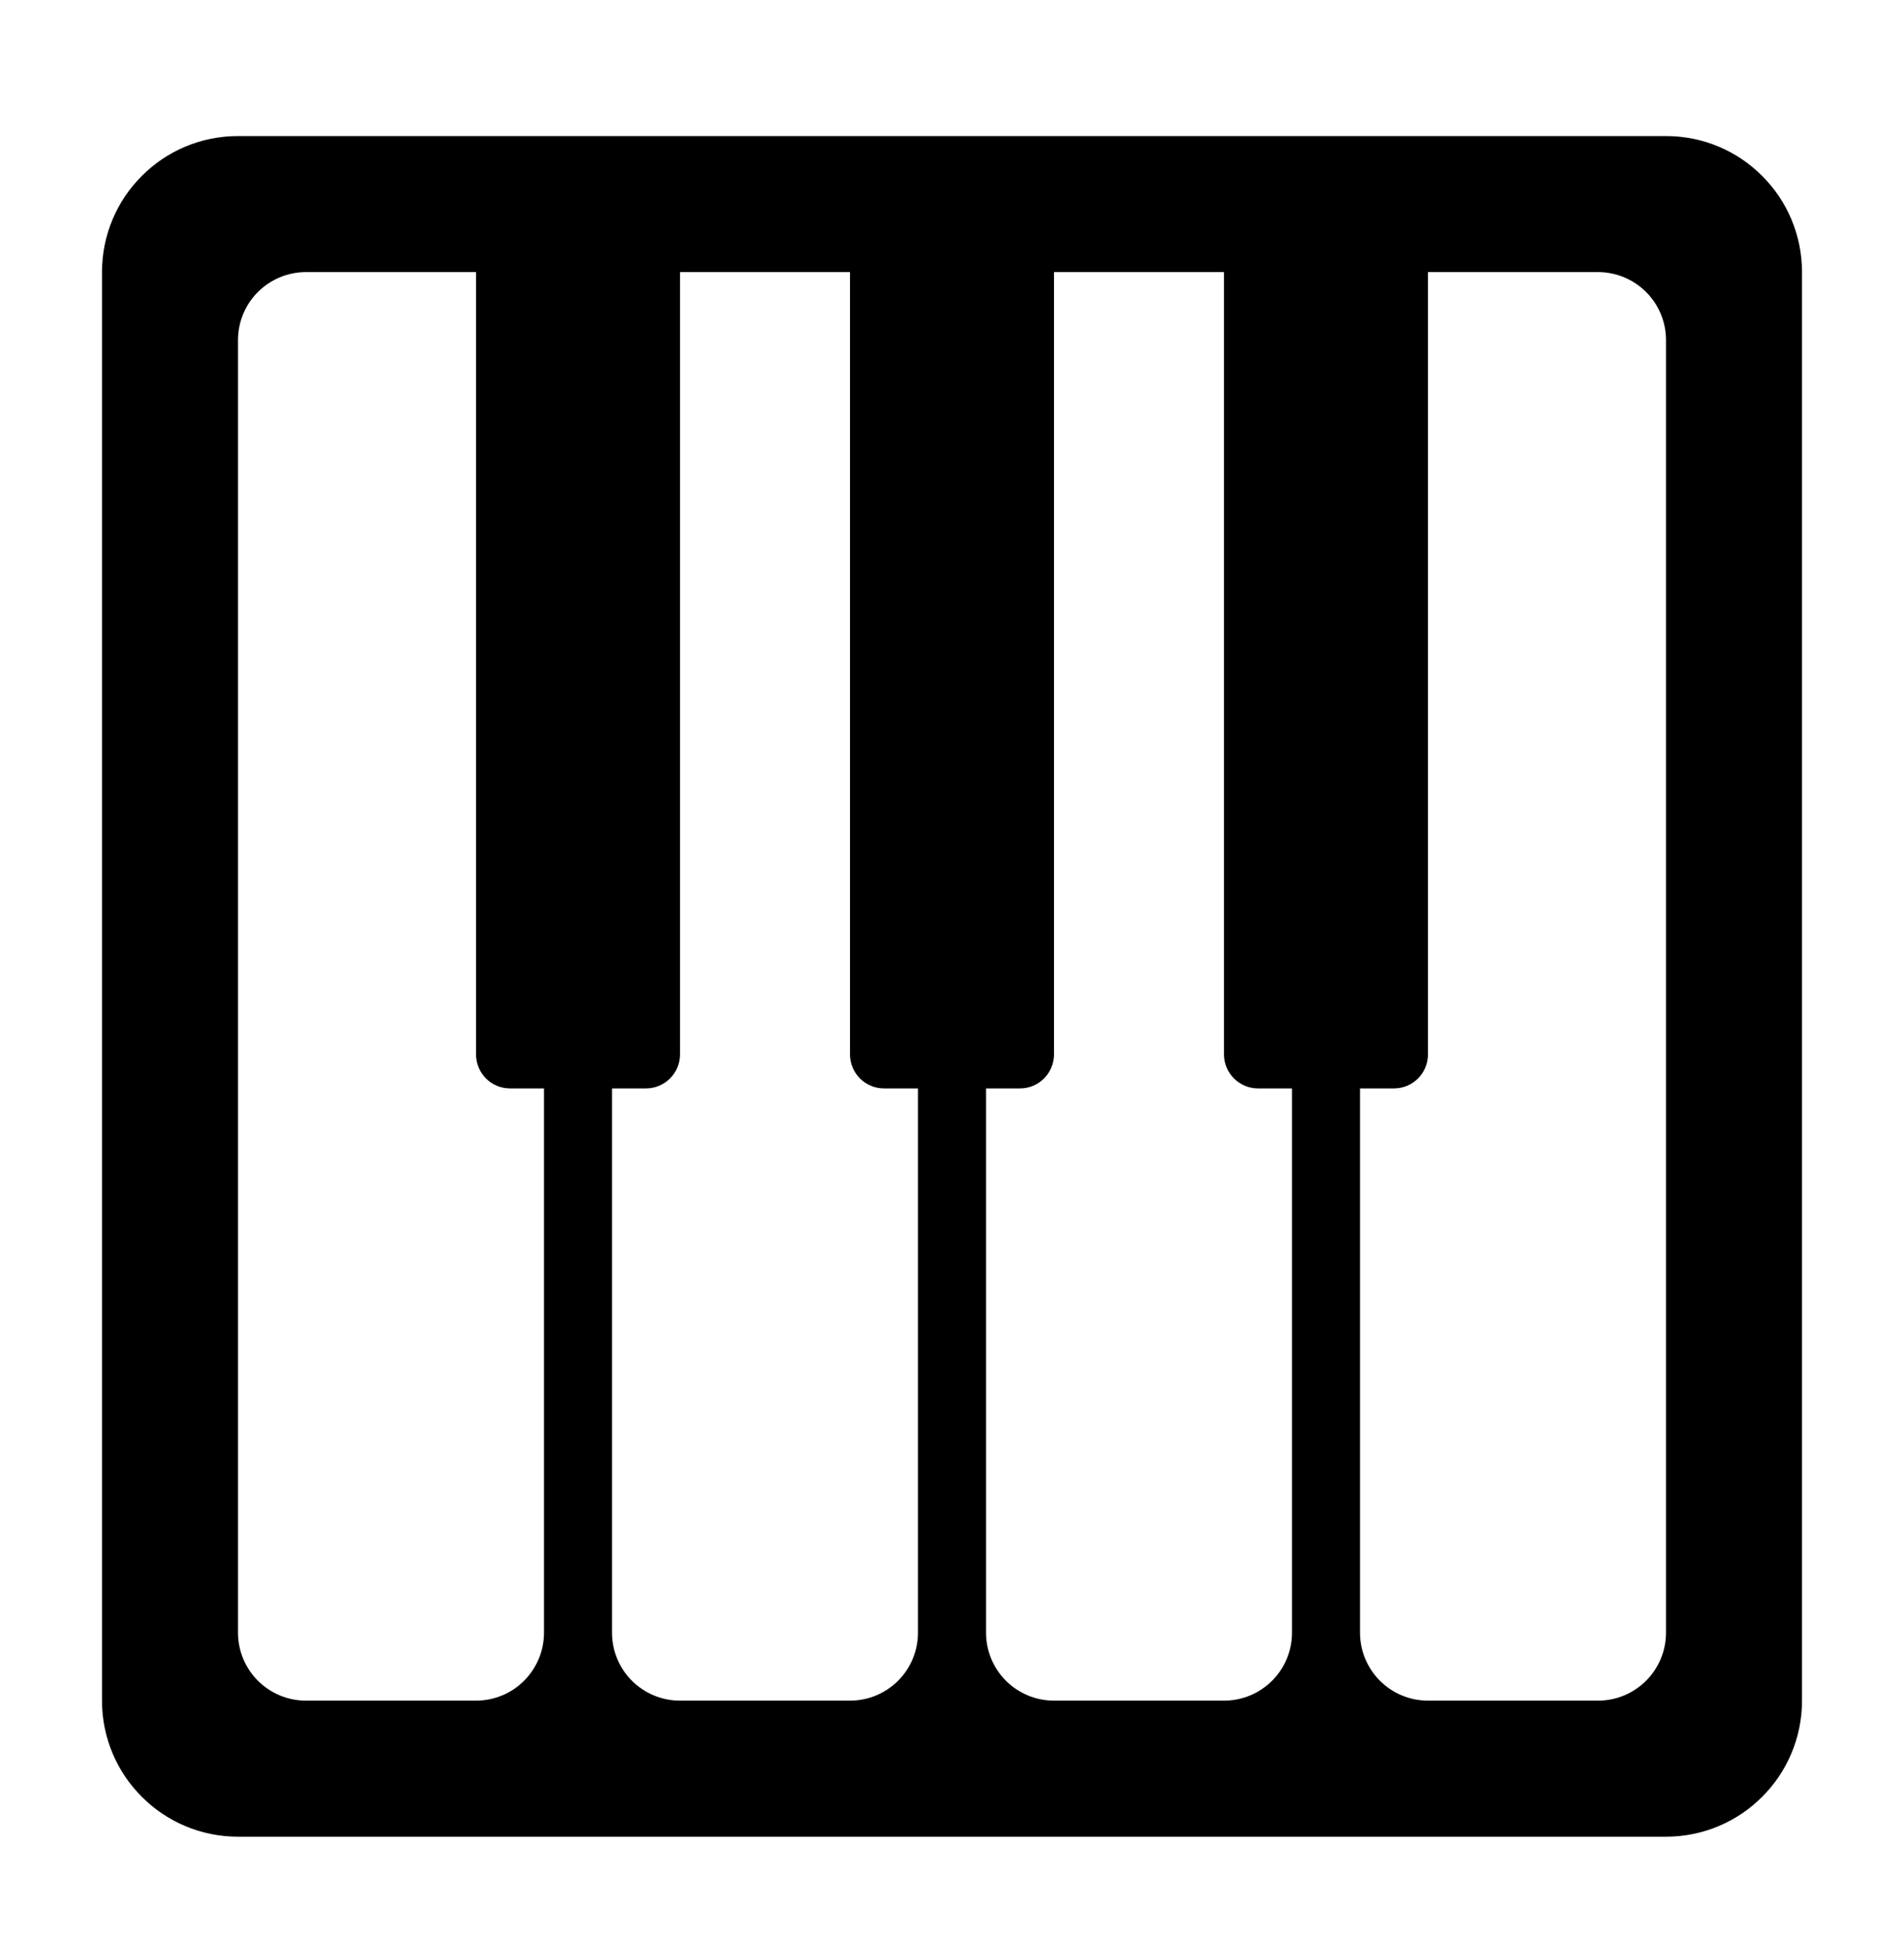 <svg xmlns="http://www.w3.org/2000/svg" width="56" height="57" viewBox="0 0 56 57">
  <path d="M24,28 L23,28 C22.448,28 22,27.552 22,27 L22,4 L17,4 L17,27 C17,27.552 16.552,28 16,28 L15,28 L15,44 C15,45.105 15.895,46 17,46 L22,46 C23.105,46 24,45.105 24,44 L24,28 Z M26,28 L26,44 C26,45.105 26.895,46 28,46 L33,46 C34.105,46 35,45.105 35,44 L35,28 L34,28 C33.448,28 33,27.552 33,27 L33,4 L28,4 L28,27 C28,27.552 27.552,28 27,28 L26,28 Z M13,28 L12,28 C11.448,28 11,27.552 11,27 L11,4 L6,4 C4.895,4 4,4.895 4,6 L4,44 C4,45.105 4.895,46 6,46 L11,46 C12.105,46 13,45.105 13,44 L13,28 Z M39,4 L39,27 C39,27.552 38.552,28 38,28 L37,28 L37,44 C37,45.105 37.895,46 39,46 L44,46 C45.105,46 46,45.105 46,44 L46,6 C46,4.895 45.105,4 44,4 L39,4 Z M4,0 L46,0 C48.209,0 50,1.791 50,4 L50,46 C50,48.209 48.209,50 46,50 L4,50 C1.791,50 0,48.209 0,46 L0,4 C0,1.791 1.791,0 4,0 Z" transform="translate(3 4)"/>
</svg>
